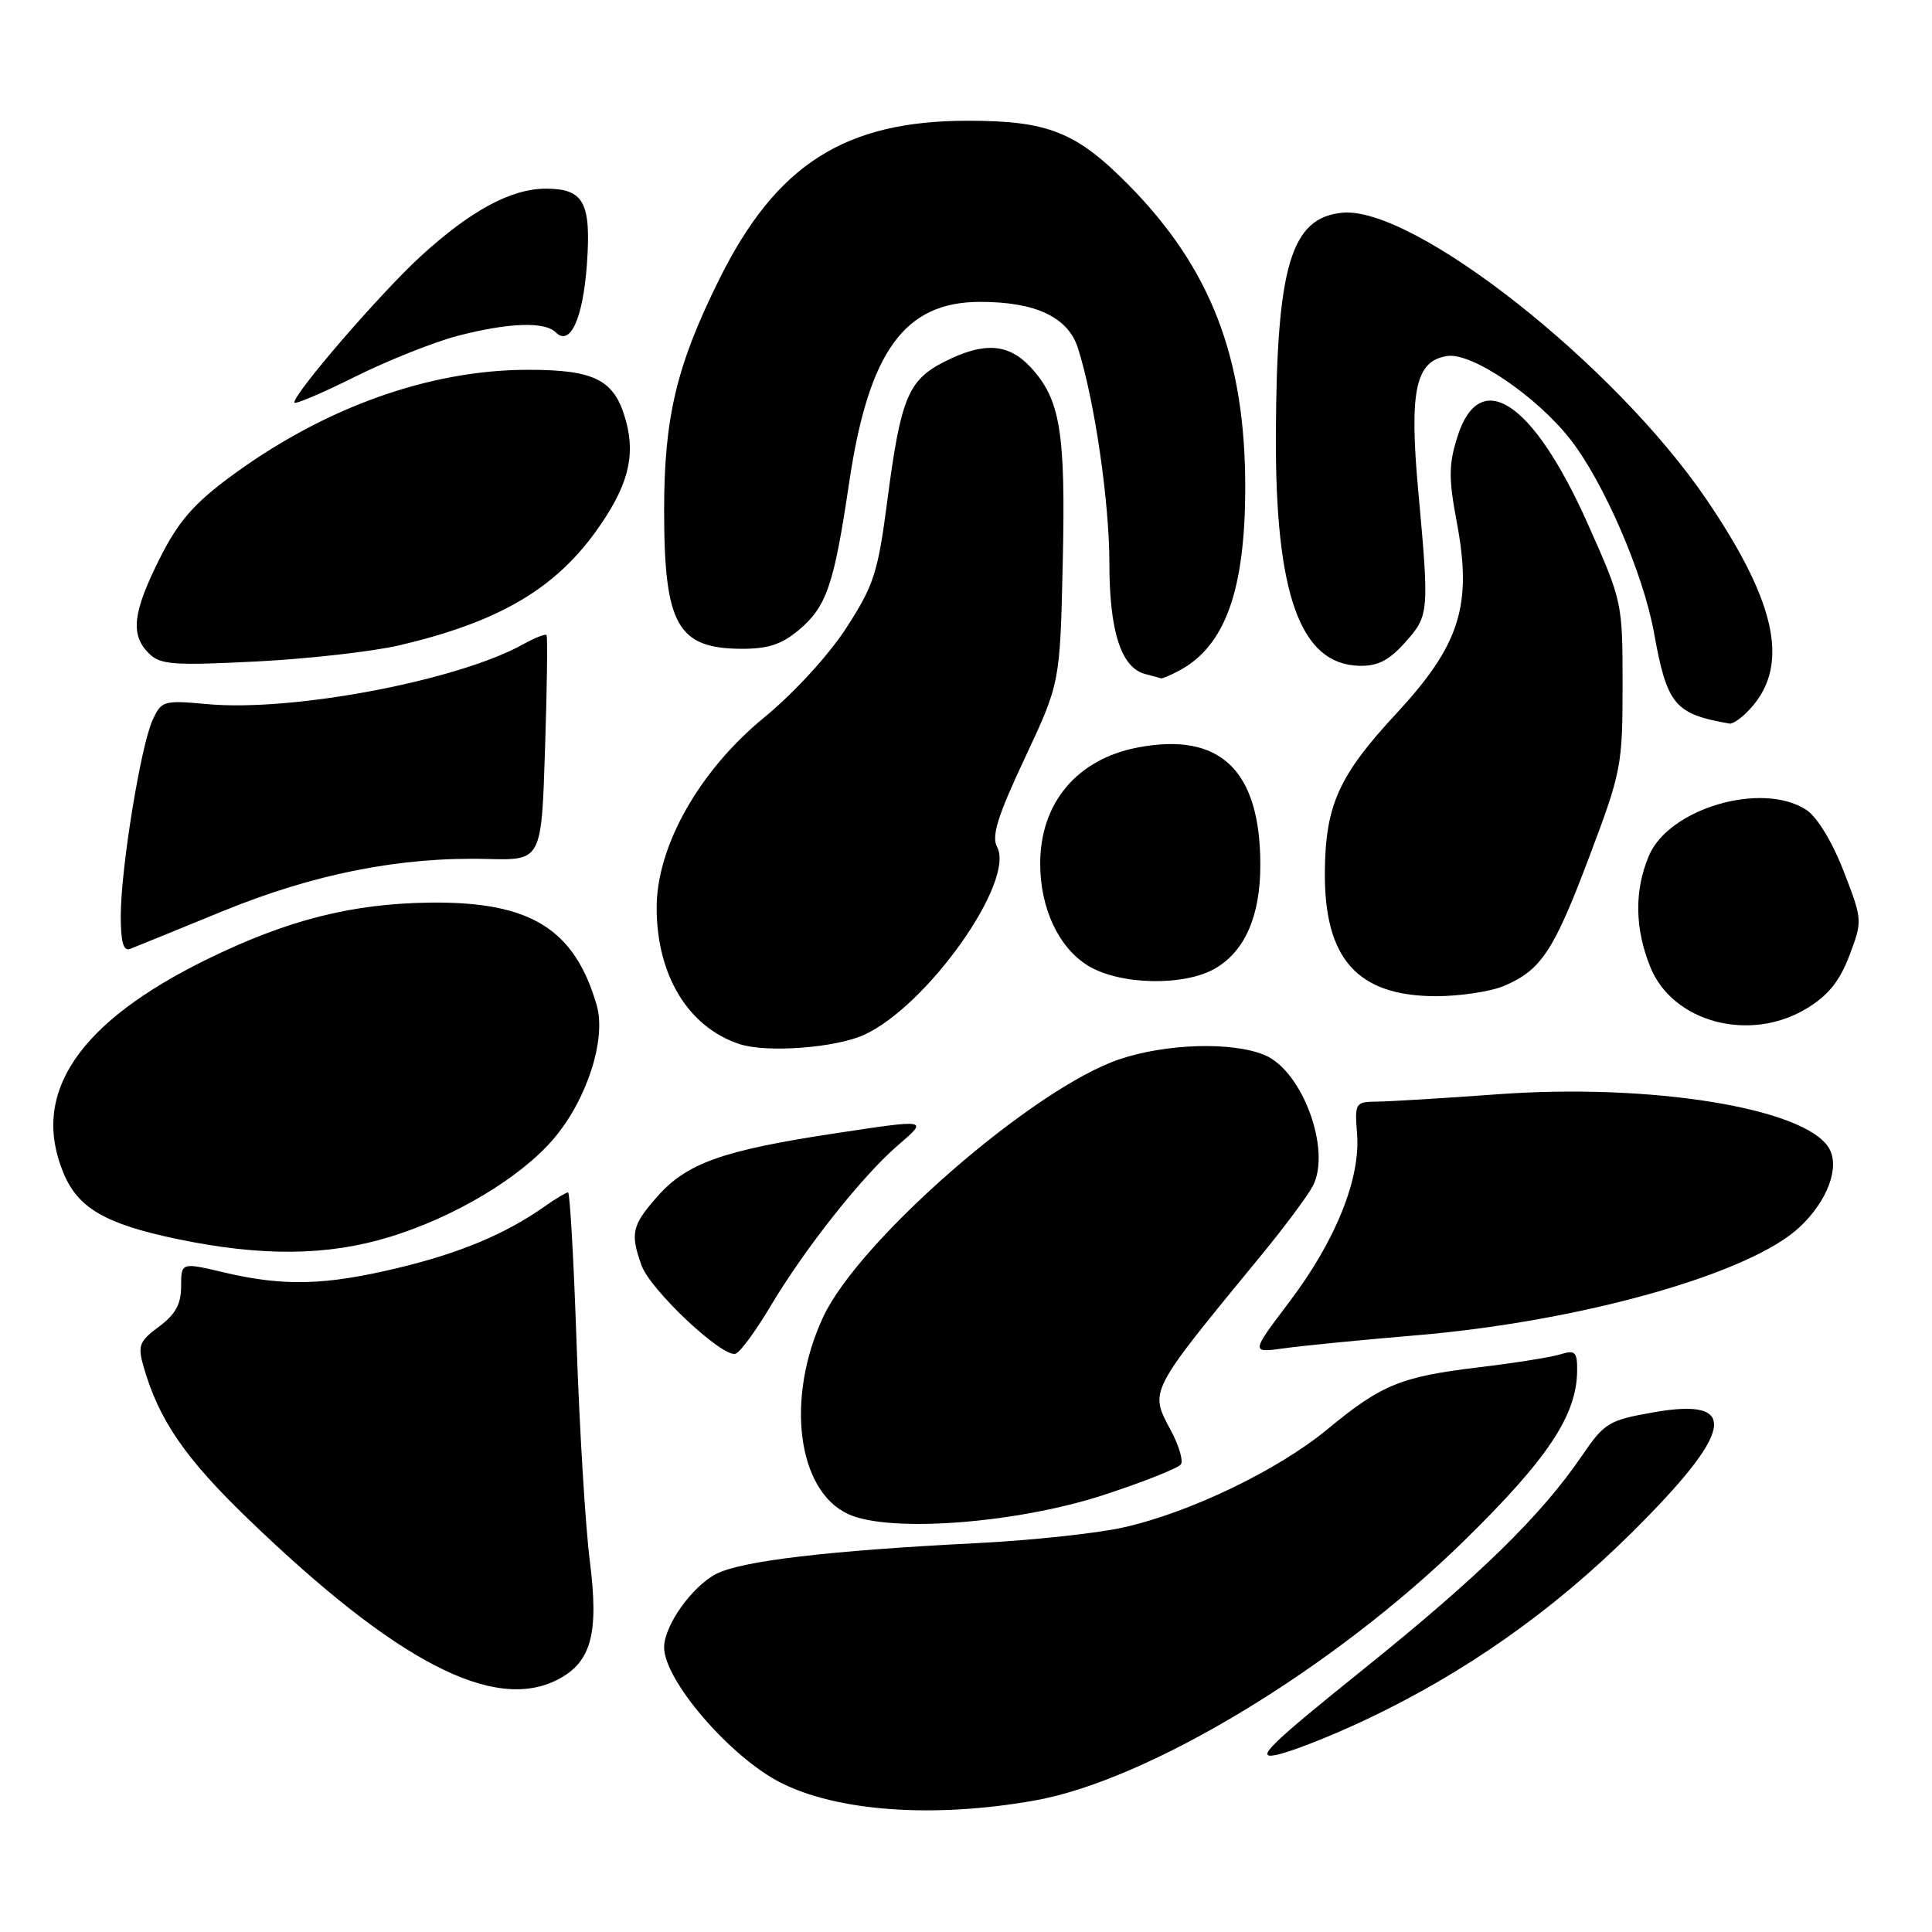 <?xml version="1.0" encoding="UTF-8" standalone="no"?>
<!DOCTYPE svg PUBLIC "-//W3C//DTD SVG 1.1//EN" "http://www.w3.org/Graphics/SVG/1.1/DTD/svg11.dtd" >
<svg xmlns="http://www.w3.org/2000/svg" xmlns:xlink="http://www.w3.org/1999/xlink" version="1.1" viewBox="0 0 256 256">
 <g >
 <path fill="currentColor"
d=" M 137.13 238.57 C 152.22 235.88 176.72 221.06 193.96 204.20 C 205.08 193.32 208.93 187.53 208.98 181.63 C 209.00 179.12 208.72 178.85 206.75 179.46 C 205.51 179.84 200.68 180.61 196.00 181.17 C 185.63 182.41 183.06 183.46 175.91 189.37 C 169.29 194.83 157.63 200.44 148.82 202.40 C 145.34 203.18 136.65 204.11 129.50 204.47 C 109.81 205.46 98.24 206.83 94.91 208.55 C 91.69 210.21 88.01 215.39 88.00 218.27 C 87.99 222.61 96.66 232.71 103.34 236.16 C 110.88 240.04 123.74 240.96 137.13 238.57 Z  M 180.85 227.93 C 193.99 221.74 205.69 213.52 216.19 203.11 C 229.80 189.61 230.62 185.11 219.10 187.14 C 213.17 188.18 212.59 188.54 209.64 192.86 C 204.20 200.84 195.98 208.87 180.59 221.24 C 168.12 231.27 166.24 233.12 169.09 232.54 C 170.97 232.17 176.26 230.09 180.85 227.93 Z  M 73.91 222.55 C 78.36 220.24 79.38 216.48 78.15 206.80 C 77.57 202.24 76.79 189.39 76.41 178.25 C 76.03 167.11 75.52 158.00 75.27 158.00 C 75.02 158.00 73.61 158.84 72.15 159.87 C 66.99 163.51 60.94 166.04 52.77 168.00 C 43.08 170.33 37.64 170.47 29.75 168.62 C 24.00 167.26 24.00 167.26 24.00 170.44 C 24.00 172.80 23.24 174.18 21.06 175.79 C 18.44 177.73 18.23 178.30 19.02 181.08 C 21.05 188.16 24.53 193.23 32.90 201.29 C 52.54 220.23 65.45 226.92 73.91 222.55 Z  M 146.21 198.10 C 151.55 196.36 156.18 194.52 156.49 194.01 C 156.80 193.51 156.19 191.48 155.13 189.51 C 152.30 184.22 152.11 184.60 167.12 166.33 C 170.20 162.58 173.28 158.44 173.96 157.14 C 176.43 152.39 172.59 141.91 167.59 139.81 C 163.34 138.01 154.54 138.26 148.33 140.36 C 136.95 144.20 113.83 164.31 109.08 174.50 C 104.06 185.25 105.63 197.55 112.42 200.64 C 117.87 203.13 134.66 201.87 146.21 198.10 Z  M 102.01 173.22 C 106.60 165.48 114.30 155.75 119.08 151.67 C 123.00 148.30 123.00 148.30 110.75 150.16 C 95.73 152.43 90.98 154.12 87.05 158.60 C 83.73 162.38 83.49 163.45 85.01 167.68 C 86.20 170.98 95.83 180.00 97.48 179.37 C 98.11 179.13 100.14 176.36 102.01 173.22 Z  M 187.50 176.95 C 209.48 175.11 231.90 168.79 238.48 162.58 C 242.19 159.09 243.84 154.59 242.33 152.10 C 239.12 146.81 218.73 143.51 198.40 145.00 C 191.31 145.52 184.15 145.95 182.49 145.97 C 179.57 146.00 179.50 146.12 179.82 150.25 C 180.29 156.18 176.97 164.42 170.83 172.53 C 165.73 179.27 165.73 179.27 170.12 178.66 C 172.53 178.32 180.35 177.55 187.50 176.95 Z  M 51.64 163.90 C 60.26 161.26 68.92 156.07 73.34 150.92 C 77.76 145.75 80.36 137.70 79.07 133.21 C 76.14 123.07 70.27 119.45 57.03 119.60 C 46.68 119.72 38.11 121.89 27.50 127.08 C 10.35 135.47 4.01 144.90 8.42 155.45 C 10.35 160.09 13.96 162.18 23.44 164.17 C 34.66 166.51 43.39 166.43 51.64 163.90 Z  M 114.50 137.12 C 122.88 133.29 134.56 116.78 132.12 112.23 C 131.36 110.80 132.18 108.14 135.80 100.44 C 140.46 90.50 140.46 90.50 140.82 74.53 C 141.21 57.20 140.51 52.92 136.55 48.65 C 133.61 45.48 130.34 45.28 125.10 47.95 C 120.33 50.38 119.35 52.77 117.59 66.22 C 116.33 75.91 115.80 77.54 112.13 83.22 C 109.78 86.84 105.18 91.85 101.28 95.05 C 92.65 102.12 86.99 112.14 87.01 120.32 C 87.03 129.26 91.20 136.11 98.00 138.35 C 101.59 139.53 110.72 138.85 114.50 137.12 Z  M 239.39 133.63 C 242.23 131.92 243.77 130.01 245.05 126.62 C 246.80 122.01 246.80 121.91 244.29 115.43 C 242.79 111.56 240.78 108.25 239.36 107.32 C 233.51 103.48 221.10 107.11 218.47 113.43 C 216.55 118.02 216.61 122.99 218.66 128.10 C 221.60 135.46 231.85 138.20 239.39 133.63 Z  M 199.28 130.64 C 204.22 128.55 205.88 126.03 210.62 113.45 C 214.83 102.29 215.00 101.40 215.00 90.79 C 215.00 79.80 214.97 79.68 210.36 69.35 C 203.15 53.19 196.08 48.49 193.11 57.88 C 191.96 61.54 191.94 63.39 193.02 69.13 C 195.12 80.22 193.47 85.43 184.99 94.58 C 177.40 102.76 175.63 106.70 175.55 115.50 C 175.45 127.05 179.86 131.99 190.28 132.00 C 193.46 132.00 197.51 131.39 199.28 130.64 Z  M 161.08 128.29 C 164.98 125.99 167.00 121.33 167.00 114.62 C 167.00 102.06 161.70 96.97 150.79 99.04 C 142.72 100.57 137.83 106.38 137.83 114.44 C 137.83 120.36 140.29 125.60 144.19 127.97 C 148.40 130.54 157.00 130.71 161.08 128.29 Z  M 29.50 120.74 C 41.65 115.77 53.09 113.51 64.62 113.82 C 71.75 114.00 71.75 114.00 72.22 99.25 C 72.49 91.14 72.57 84.34 72.42 84.15 C 72.27 83.96 70.87 84.51 69.32 85.37 C 60.66 90.19 38.77 94.34 27.47 93.30 C 21.66 92.77 21.39 92.85 20.21 95.43 C 18.64 98.89 16.01 115.08 16.00 121.36 C 16.00 124.84 16.35 126.08 17.25 125.73 C 17.94 125.46 23.45 123.22 29.50 120.74 Z  M 231.51 94.34 C 237.25 88.60 235.65 80.21 226.13 66.20 C 213.96 48.27 187.25 27.25 177.83 28.19 C 171.06 28.86 169.15 35.26 169.06 57.64 C 168.97 78.76 172.30 88.00 180.06 88.22 C 182.54 88.29 184.02 87.54 186.17 85.14 C 189.37 81.55 189.40 81.23 187.92 64.98 C 186.71 51.72 187.57 47.78 191.80 47.17 C 195.04 46.71 203.51 52.44 208.00 58.12 C 212.45 63.75 217.74 75.95 219.17 83.87 C 220.89 93.41 221.89 94.61 229.18 95.88 C 229.55 95.95 230.60 95.26 231.51 94.34 Z  M 156.27 88.85 C 162.34 85.60 165.00 78.20 165.00 64.53 C 165.00 47.35 160.41 35.50 149.50 24.46 C 142.60 17.48 138.87 16.00 128.24 16.00 C 111.93 16.00 102.85 21.80 95.30 37.02 C 89.64 48.42 88.00 55.32 88.00 67.64 C 88.00 82.75 89.76 85.91 98.17 85.97 C 101.75 85.99 103.56 85.40 105.86 83.47 C 109.53 80.38 110.51 77.50 112.51 64.00 C 115.10 46.55 119.84 40.00 129.88 40.00 C 137.25 40.00 141.54 42.03 142.84 46.15 C 145.04 53.07 147.00 66.51 147.00 74.66 C 147.00 83.65 148.56 88.48 151.74 89.31 C 152.71 89.56 153.64 89.82 153.82 89.88 C 153.99 89.95 155.10 89.48 156.27 88.85 Z  M 53.00 85.49 C 65.97 82.44 73.44 78.10 78.98 70.38 C 83.14 64.58 84.24 60.59 82.96 55.84 C 81.48 50.35 78.92 49.00 69.99 49.00 C 56.83 49.00 42.78 54.06 30.38 63.27 C 25.61 66.81 23.56 69.20 21.13 74.07 C 17.58 81.16 17.25 84.11 19.72 86.57 C 21.23 88.08 22.92 88.21 33.97 87.65 C 40.86 87.30 49.42 86.33 53.00 85.49 Z  M 60.65 44.50 C 67.39 42.75 72.18 42.58 73.64 44.04 C 75.55 45.95 77.25 42.22 77.77 35.00 C 78.35 26.83 77.36 25.00 72.34 25.00 C 67.73 25.00 62.38 27.89 55.76 33.94 C 50.51 38.74 39.00 52.05 39.00 53.33 C 39.00 53.66 42.57 52.15 46.94 49.97 C 51.31 47.79 57.48 45.33 60.65 44.50 Z "/>
</g>
</svg>